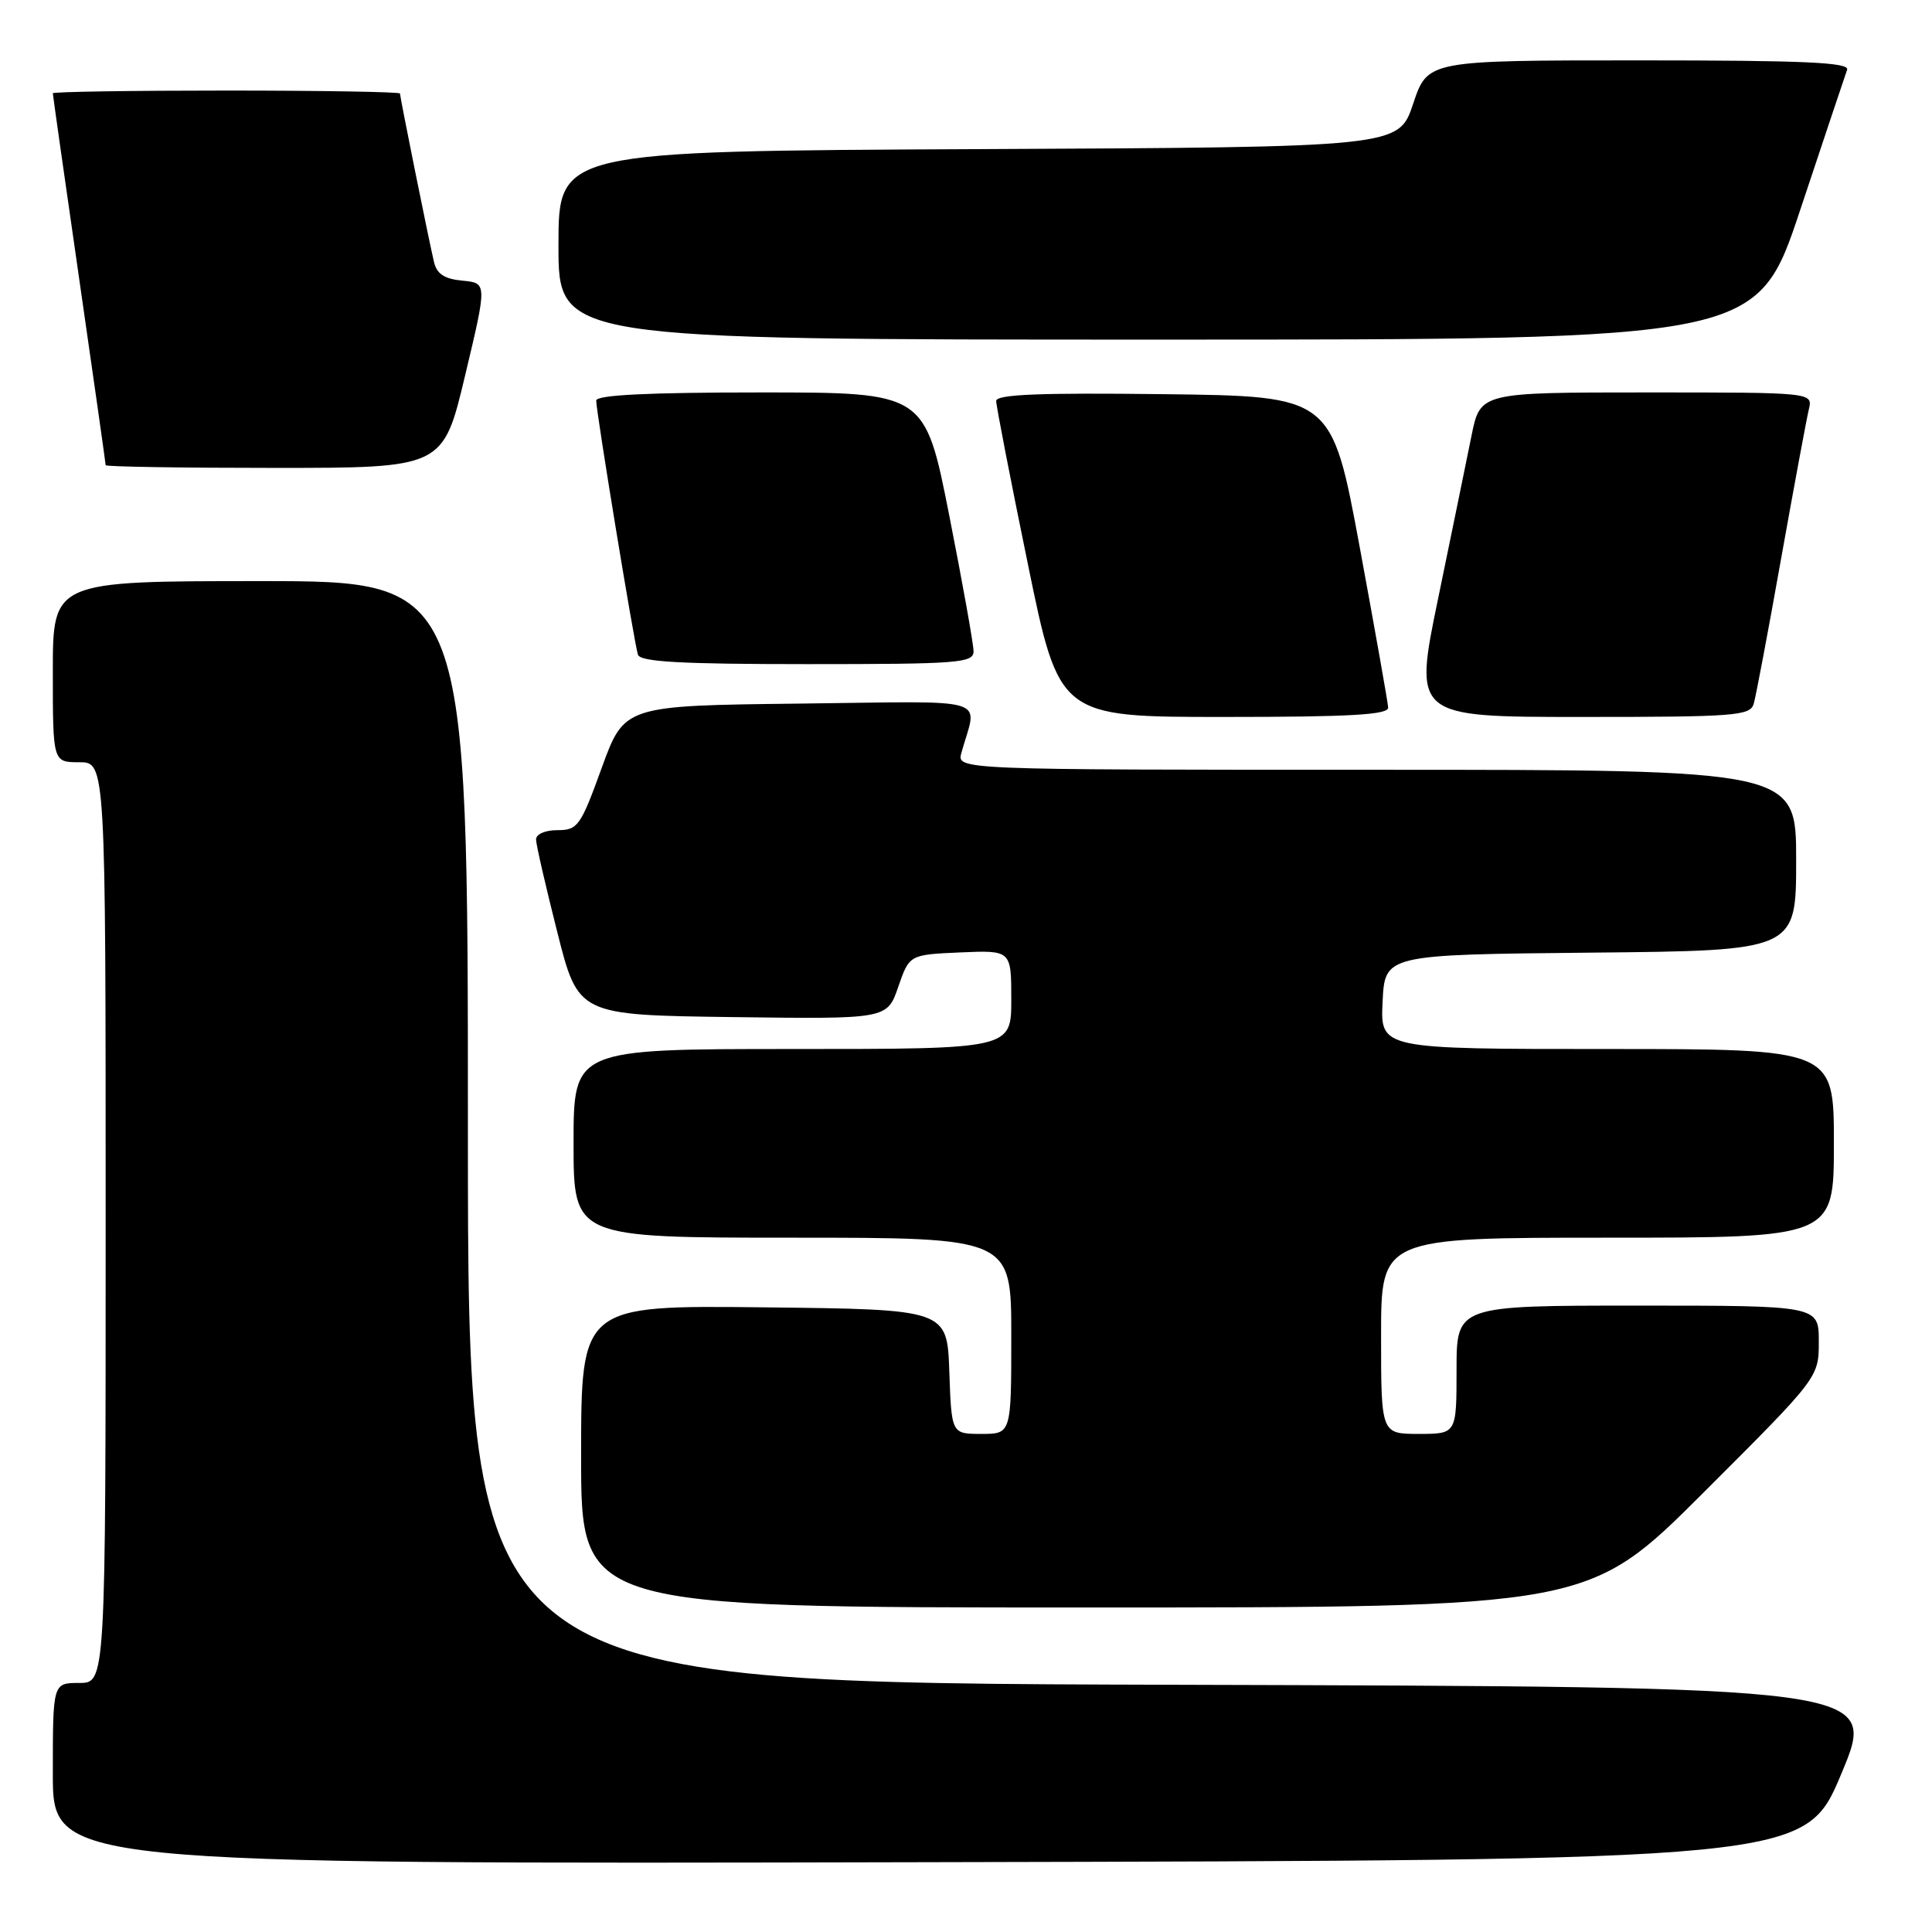<?xml version="1.0" encoding="UTF-8" standalone="no"?>
<!DOCTYPE svg PUBLIC "-//W3C//DTD SVG 1.1//EN" "http://www.w3.org/Graphics/SVG/1.1/DTD/svg11.dtd" >
<svg xmlns="http://www.w3.org/2000/svg" xmlns:xlink="http://www.w3.org/1999/xlink" version="1.1" viewBox="0 0 256 256">
 <g >
 <path fill="currentColor"
d=" M 244.00 235.00 C 248.81 223.50 248.81 223.50 155.40 223.24 C 62.00 222.99 62.00 222.99 62.00 149.99 C 62.00 77.00 62.00 77.00 34.50 77.00 C 7.00 77.00 7.00 77.00 7.00 89.00 C 7.00 101.00 7.00 101.00 10.50 101.00 C 14.00 101.00 14.00 101.00 14.00 162.00 C 14.00 223.00 14.00 223.00 10.50 223.00 C 7.00 223.00 7.00 223.00 7.00 235.00 C 7.00 247.01 7.00 247.01 123.10 246.75 C 239.19 246.50 239.19 246.50 244.00 235.00 Z  M 225.74 197.76 C 241.00 182.52 241.00 182.52 241.00 177.76 C 241.00 173.00 241.00 173.00 217.00 173.00 C 193.00 173.00 193.00 173.00 193.00 181.50 C 193.00 190.00 193.00 190.00 188.00 190.00 C 183.00 190.00 183.00 190.00 183.00 177.00 C 183.00 164.00 183.00 164.00 213.00 164.00 C 243.00 164.00 243.00 164.00 243.00 151.50 C 243.00 139.00 243.00 139.00 212.95 139.00 C 182.90 139.00 182.90 139.00 183.20 132.75 C 183.50 126.50 183.50 126.50 210.75 126.23 C 238.00 125.97 238.00 125.97 238.00 113.98 C 238.00 102.00 238.00 102.00 182.38 102.00 C 126.77 102.00 126.77 102.00 127.39 99.75 C 129.49 92.18 131.96 92.93 105.98 93.23 C 82.73 93.50 82.73 93.50 79.73 101.75 C 76.93 109.47 76.56 110.00 73.87 110.00 C 72.23 110.00 71.01 110.53 71.03 111.25 C 71.04 111.94 72.31 117.45 73.84 123.50 C 76.62 134.50 76.62 134.50 97.09 134.77 C 117.55 135.04 117.55 135.04 119.02 130.77 C 120.50 126.50 120.50 126.50 127.25 126.20 C 134.00 125.91 134.00 125.91 134.00 132.45 C 134.00 139.00 134.00 139.00 105.00 139.00 C 76.00 139.00 76.00 139.00 76.00 151.50 C 76.00 164.00 76.00 164.00 105.00 164.00 C 134.00 164.00 134.00 164.00 134.00 177.00 C 134.00 190.00 134.00 190.00 130.04 190.00 C 126.08 190.00 126.08 190.00 125.79 181.75 C 125.50 173.50 125.50 173.50 101.25 173.23 C 77.00 172.96 77.00 172.96 77.00 192.98 C 77.00 213.00 77.00 213.00 143.74 213.00 C 210.48 213.00 210.48 213.00 225.74 197.76 Z  M 183.94 93.75 C 183.90 93.06 182.20 83.50 180.17 72.50 C 176.46 52.50 176.46 52.50 154.23 52.23 C 137.74 52.03 132.00 52.26 132.00 53.13 C 132.00 53.78 133.88 63.46 136.18 74.65 C 140.35 95.00 140.35 95.00 162.18 95.00 C 179.00 95.00 183.99 94.71 183.94 93.75 Z  M 232.38 93.25 C 232.66 92.29 234.30 83.62 236.01 74.00 C 237.73 64.38 239.38 55.49 239.68 54.25 C 240.22 52.00 240.22 52.00 218.18 52.00 C 196.14 52.00 196.14 52.00 194.98 57.75 C 194.34 60.91 192.36 70.59 190.57 79.25 C 187.31 95.00 187.31 95.00 209.59 95.00 C 229.94 95.00 231.91 94.85 232.38 93.25 Z  M 129.00 86.30 C 129.00 85.36 127.55 77.26 125.78 68.30 C 122.56 52.00 122.56 52.00 100.78 52.00 C 85.81 52.00 79.00 52.34 79.00 53.08 C 79.00 54.57 84.03 85.20 84.53 86.75 C 84.84 87.70 90.22 88.00 106.97 88.00 C 127.04 88.00 129.00 87.85 129.00 86.30 Z  M 61.63 49.75 C 64.55 37.50 64.55 37.50 61.28 37.19 C 58.87 36.96 57.87 36.30 57.50 34.69 C 56.79 31.68 53.00 12.87 53.00 12.39 C 53.00 12.18 42.65 12.00 30.00 12.00 C 17.35 12.00 7.00 12.16 7.00 12.36 C 7.00 12.56 8.57 23.65 10.50 37.00 C 12.43 50.35 14.00 61.44 14.00 61.64 C 14.00 61.84 24.06 62.00 36.35 62.00 C 58.71 62.00 58.71 62.00 61.63 49.75 Z  M 238.56 27.75 C 241.72 18.26 244.50 9.94 244.75 9.25 C 245.12 8.27 239.19 8.00 217.19 8.00 C 189.17 8.00 189.17 8.00 187.25 13.75 C 185.33 19.50 185.33 19.50 129.67 19.76 C 74.00 20.02 74.00 20.02 74.00 32.51 C 74.00 45.00 74.00 45.00 153.42 45.00 C 232.83 45.00 232.83 45.00 238.56 27.75 Z "/>
</g>
</svg>